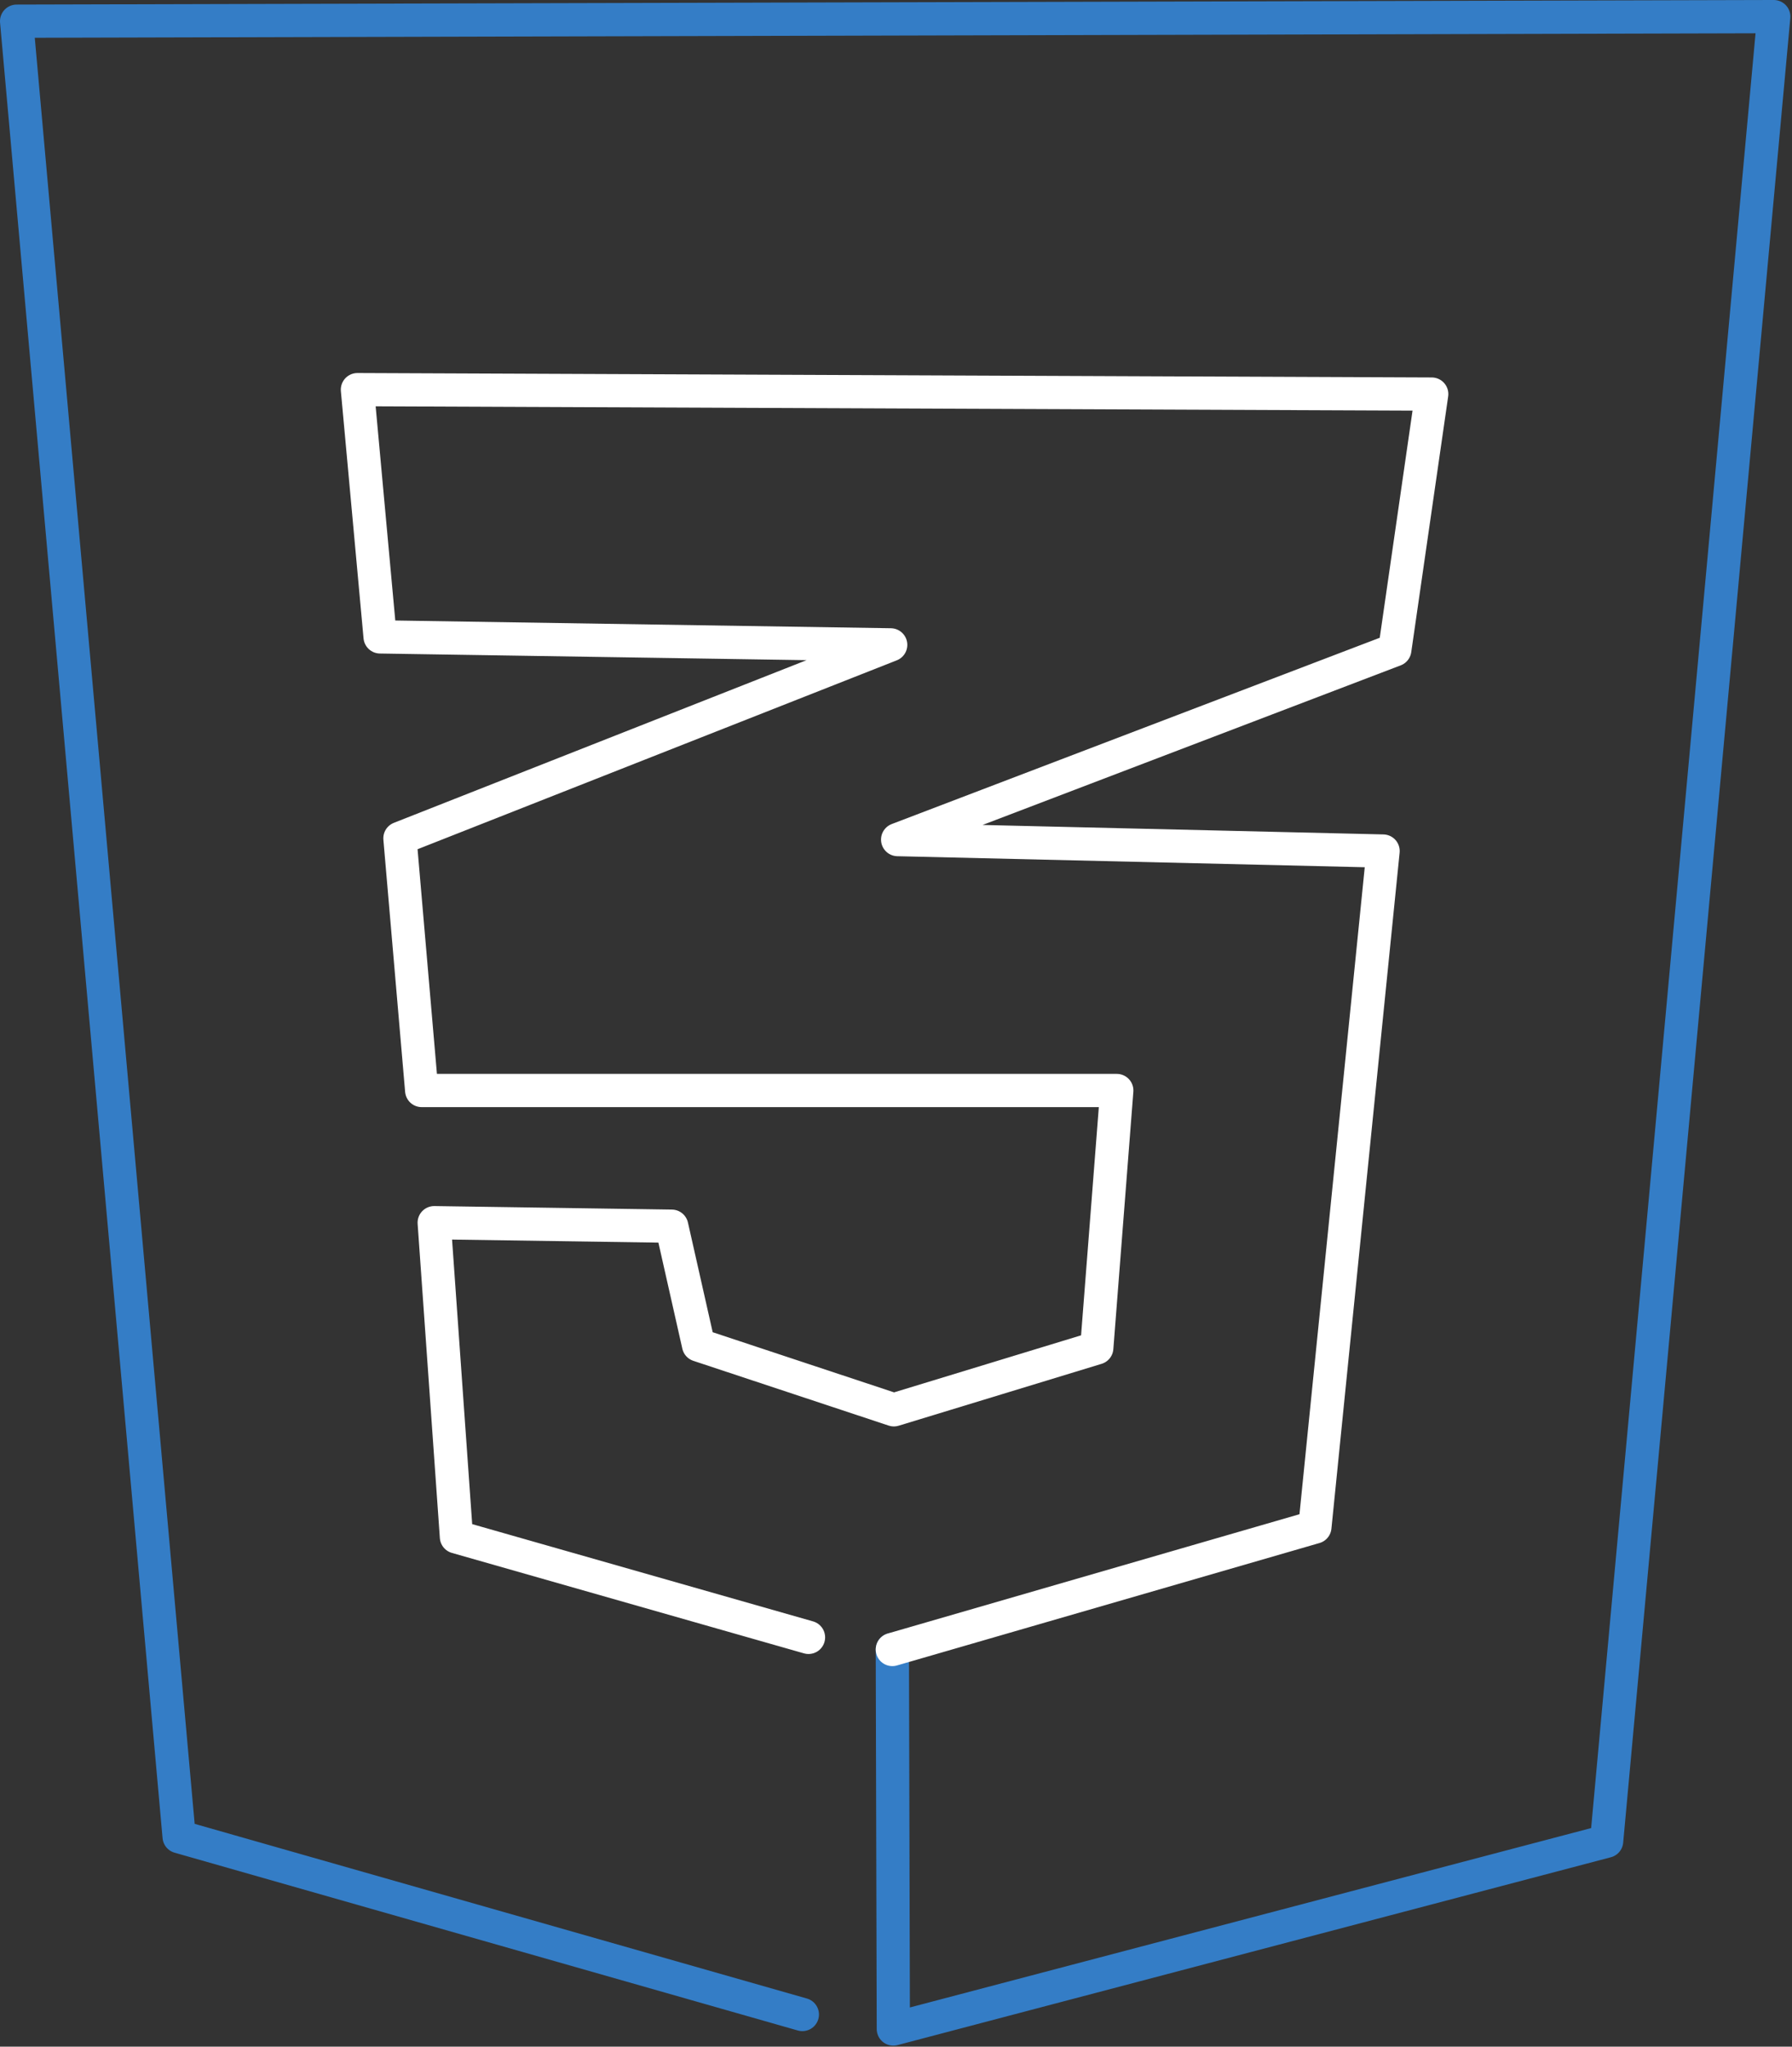 <?xml version="1.0" encoding="UTF-8" standalone="no"?><!DOCTYPE svg PUBLIC "-//W3C//DTD SVG 1.1//EN" "http://www.w3.org/Graphics/SVG/1.1/DTD/svg11.dtd"
><svg
  width="100%"
  height="100%"
  viewBox="0 0 825 942"
  version="1.1"
  xmlns="http://www.w3.org/2000/svg"
  xmlns:xlink="http://www.w3.org/1999/xlink"
  xml:space="preserve"
  xmlns:serif="http://www.serif.com/"
  style="fill-rule:evenodd;clip-rule:evenodd;stroke-linecap:round;stroke-linejoin:round;stroke-miterlimit:1.5;"
>
  <rect x="0" y="0" width="825" height="942" fill="#333333" stroke="none"/>
  <path
    d="M369.385,927.193l-286.92,-81.834l-74.817,-835.606l808.954,-2.105l-76.941,839.775l-328.389,86.446l-0.456,-174.675"
    style="fill:none;stroke:#347dc6;stroke-width:15.3px;"
  />
  <path
    d="M410.816,759.194l194.529,-56.35l31.396,-311.142l-223.483,-5.272l228.877,-87.345l17,-117.706l-494.582,-2.04l10.437,113.803l235.068,3.664l-225.934,89.034l10.011,116.073l320.007,0l-9.211,118.482l-93.416,28.485l-89.919,-29.809l-12.346,-54.7l-109.348,-1.617l10.23,144.628l162.087,46.237"
    style="fill:none;stroke:#fff;stroke-width:15.3px;"
  />
</svg>
